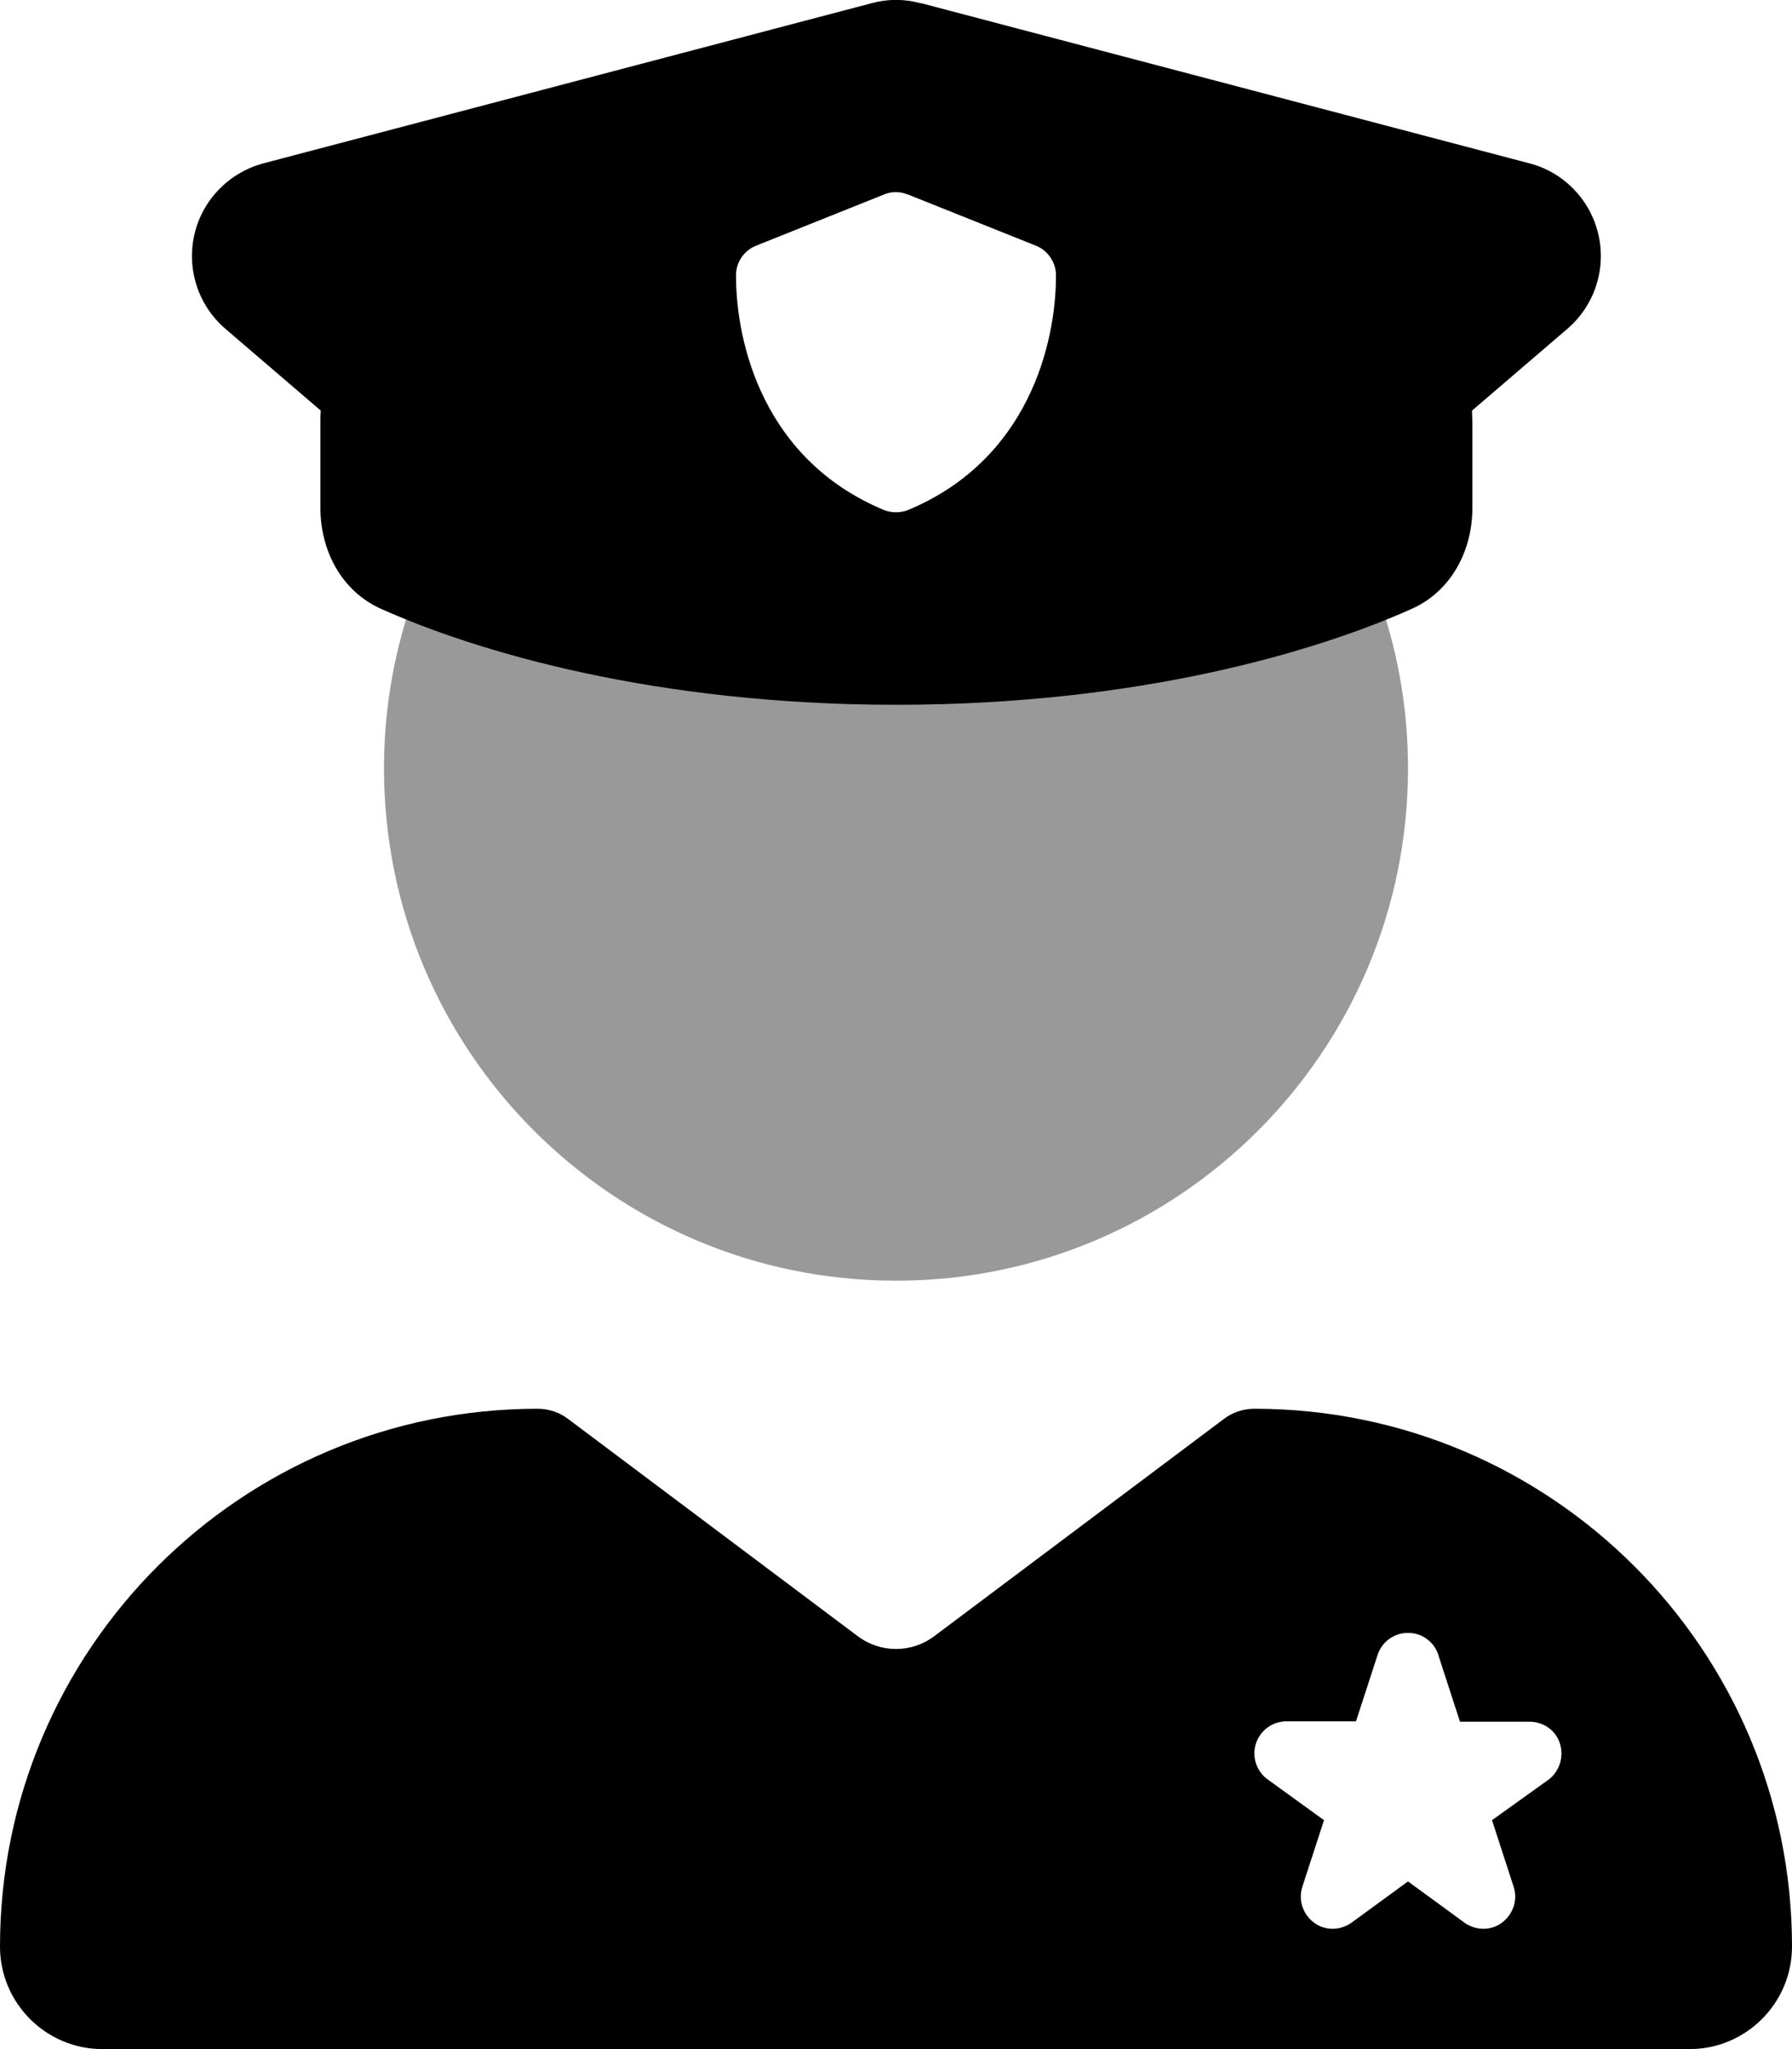 <svg xmlns="http://www.w3.org/2000/svg" viewBox="0 0 448 512"><!--! Font Awesome Pro 6.4.2 by @fontawesome - https://fontawesome.com License - https://fontawesome.com/license (Commercial License) Copyright 2023 Fonticons, Inc. --><path class="fa-primary" style="fill:inherit;opacity:1;" d="M230.1 .8c-4-1.1-8.2-1.1-12.2 0l-152 40c-8.6 2.3-15.3 9.1-17.3 17.8s1 17.8 7.8 23.6l23.8 20.4c-.1 1-.1 2-.1 3.1v21.2c0 10.7 5.3 20.8 15.1 25.2c24.1 10.8 68.6 24 128.9 24s104.8-13.2 128.9-24c9.8-4.4 15.1-14.5 15.1-25.2V105.7c0-1-.1-2.1-.1-3.1l23.8-20.4c6.8-5.8 9.8-14.9 7.8-23.6s-8.7-15.6-17.3-17.8l-152-40zM227 48.6l32 12.8c3 1.2 5 4.2 5 7.4c0 17.2-7 46.1-36.9 58.6c-2 .8-4.2 .8-6.2 0C191 114.9 184 86 184 68.8c0-3.3 2-6.2 5-7.4l32-12.8c1.9-.8 4-.8 5.9 0zm-84.9 306c-2.2-1.7-4.9-2.6-7.7-2.6C60.2 352 0 412.2 0 486.4C0 500.5 11.5 512 25.6 512H422.4c14.1 0 25.6-11.5 25.6-25.6C448 412.2 387.8 352 313.6 352c-2.8 0-5.5 .9-7.7 2.6l-72.3 54.2c-5.7 4.3-13.5 4.3-19.2 0l-72.3-54.2zm217.5 59l5.4 16.6 17.4 0c3.5 0 6.6 2.2 7.6 5.5s-.1 6.9-2.9 9L373 454.8l5.4 16.6c1.1 3.3-.1 6.9-2.9 9s-6.6 2-9.4 0L352 470.1l-14.1 10.3c-2.8 2-6.6 2.1-9.4 0s-4-5.7-2.9-9l5.4-16.6-14.1-10.2c-2.8-2-4-5.7-2.9-9s4.2-5.5 7.6-5.5l17.4 0 5.4-16.6c1.1-3.3 4.1-5.5 7.6-5.5s6.5 2.2 7.6 5.5z"/><path class="fa-secondary" style="fill:inherit;opacity:.4;" d="M101.7 154.2C98 166.1 96 178.8 96 192c0 70.7 57.3 128 128 128s128-57.3 128-128c0-13.2-2-25.9-5.7-37.8C308.2 168.3 267 176 224 176s-84.2-7.7-122.3-21.8z"/></svg>